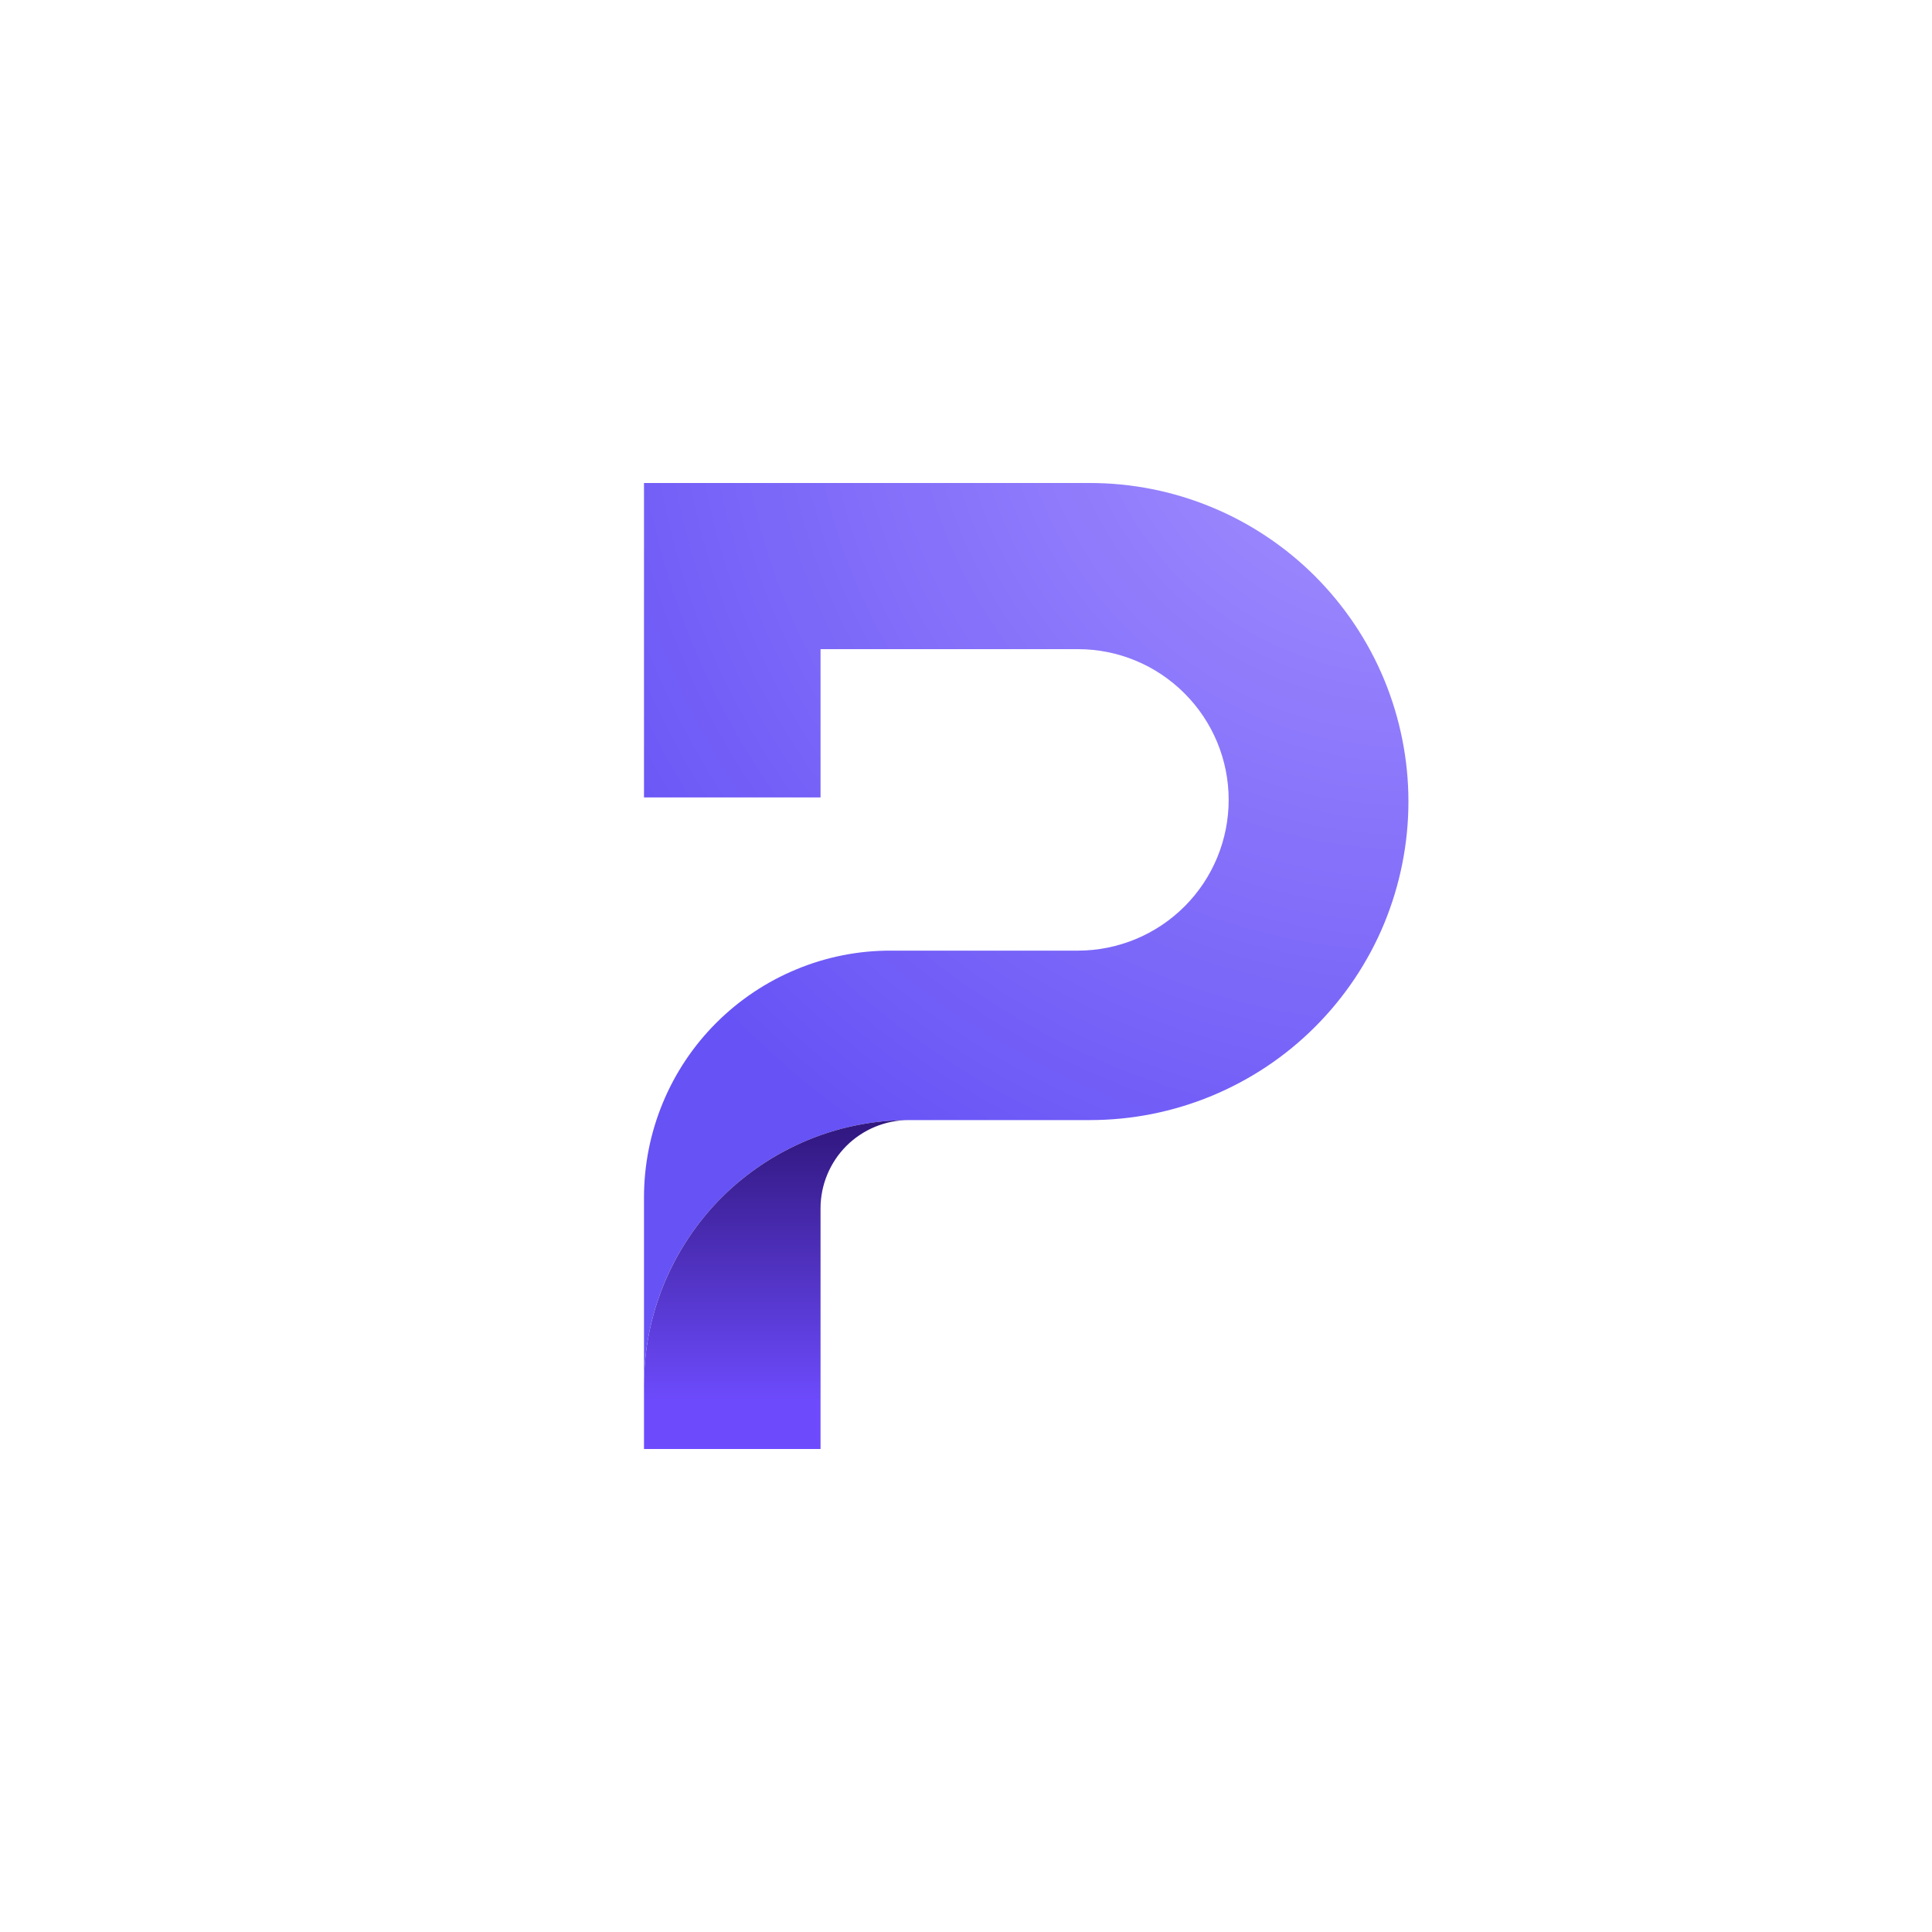 <svg width="24" height="24" viewBox="0 0 24 24" fill="none" xmlns="http://www.w3.org/2000/svg">
    <rect width="24" height="24" fill="white" />
    <path
        d="M8 17.203V14.875C8 14.473 8.079 14.074 8.233 13.702C8.387 13.329 8.613 12.991 8.897 12.707C9.182 12.422 9.52 12.196 9.892 12.042C10.264 11.887 10.663 11.808 11.066 11.809H13.391C13.887 11.809 14.364 11.611 14.715 11.26C15.066 10.909 15.263 10.433 15.263 9.936C15.263 9.44 15.066 8.964 14.714 8.613C14.363 8.261 13.887 8.064 13.391 8.064H10.193V9.906H8V6H13.539C14.059 6 14.573 6.102 15.053 6.301C15.534 6.5 15.97 6.792 16.337 7.159C16.704 7.527 16.996 7.963 17.195 8.443C17.393 8.923 17.496 9.438 17.496 9.957C17.496 10.477 17.393 10.991 17.195 11.472C16.996 11.952 16.704 12.388 16.337 12.755C15.97 13.123 15.533 13.414 15.053 13.613C14.573 13.812 14.059 13.914 13.539 13.914H11.29C10.858 13.914 10.43 13.999 10.031 14.164C9.632 14.329 9.269 14.572 8.963 14.877C8.658 15.183 8.416 15.545 8.25 15.944C8.085 16.343 8 16.771 8 17.203Z"
        fill="url(#paint0_radial_13875_14105)"
    />
    <path
        d="M11.29 13.914C10.857 13.914 10.43 13.999 10.031 14.164C9.632 14.33 9.269 14.572 8.963 14.877C8.658 15.183 8.416 15.546 8.25 15.945C8.085 16.344 8 16.772 8 17.204V18H10.193V15.011C10.193 14.72 10.309 14.441 10.514 14.235C10.72 14.03 10.999 13.914 11.29 13.914V13.914Z"
        fill="url(#paint1_linear_13875_14105)"
    />
    <defs>
        <radialGradient
            id="paint0_radial_13875_14105"
            cx="0"
            cy="0"
            r="1"
            gradientUnits="userSpaceOnUse"
            gradientTransform="translate(17.529 4.334) scale(12.078 12.078)"
        >
            <stop stop-color="#A995FF" />
            <stop offset="1" stop-color="#6652F5" />
        </radialGradient>
        <linearGradient
            id="paint1_linear_13875_14105"
            x1="9.645"
            y1="17.409"
            x2="9.645"
            y2="12.817"
            gradientUnits="userSpaceOnUse"
        >
            <stop stop-color="#6D4BFD" />
            <stop offset="1" stop-color="#1C0554" />
        </linearGradient>
    </defs>
</svg>
